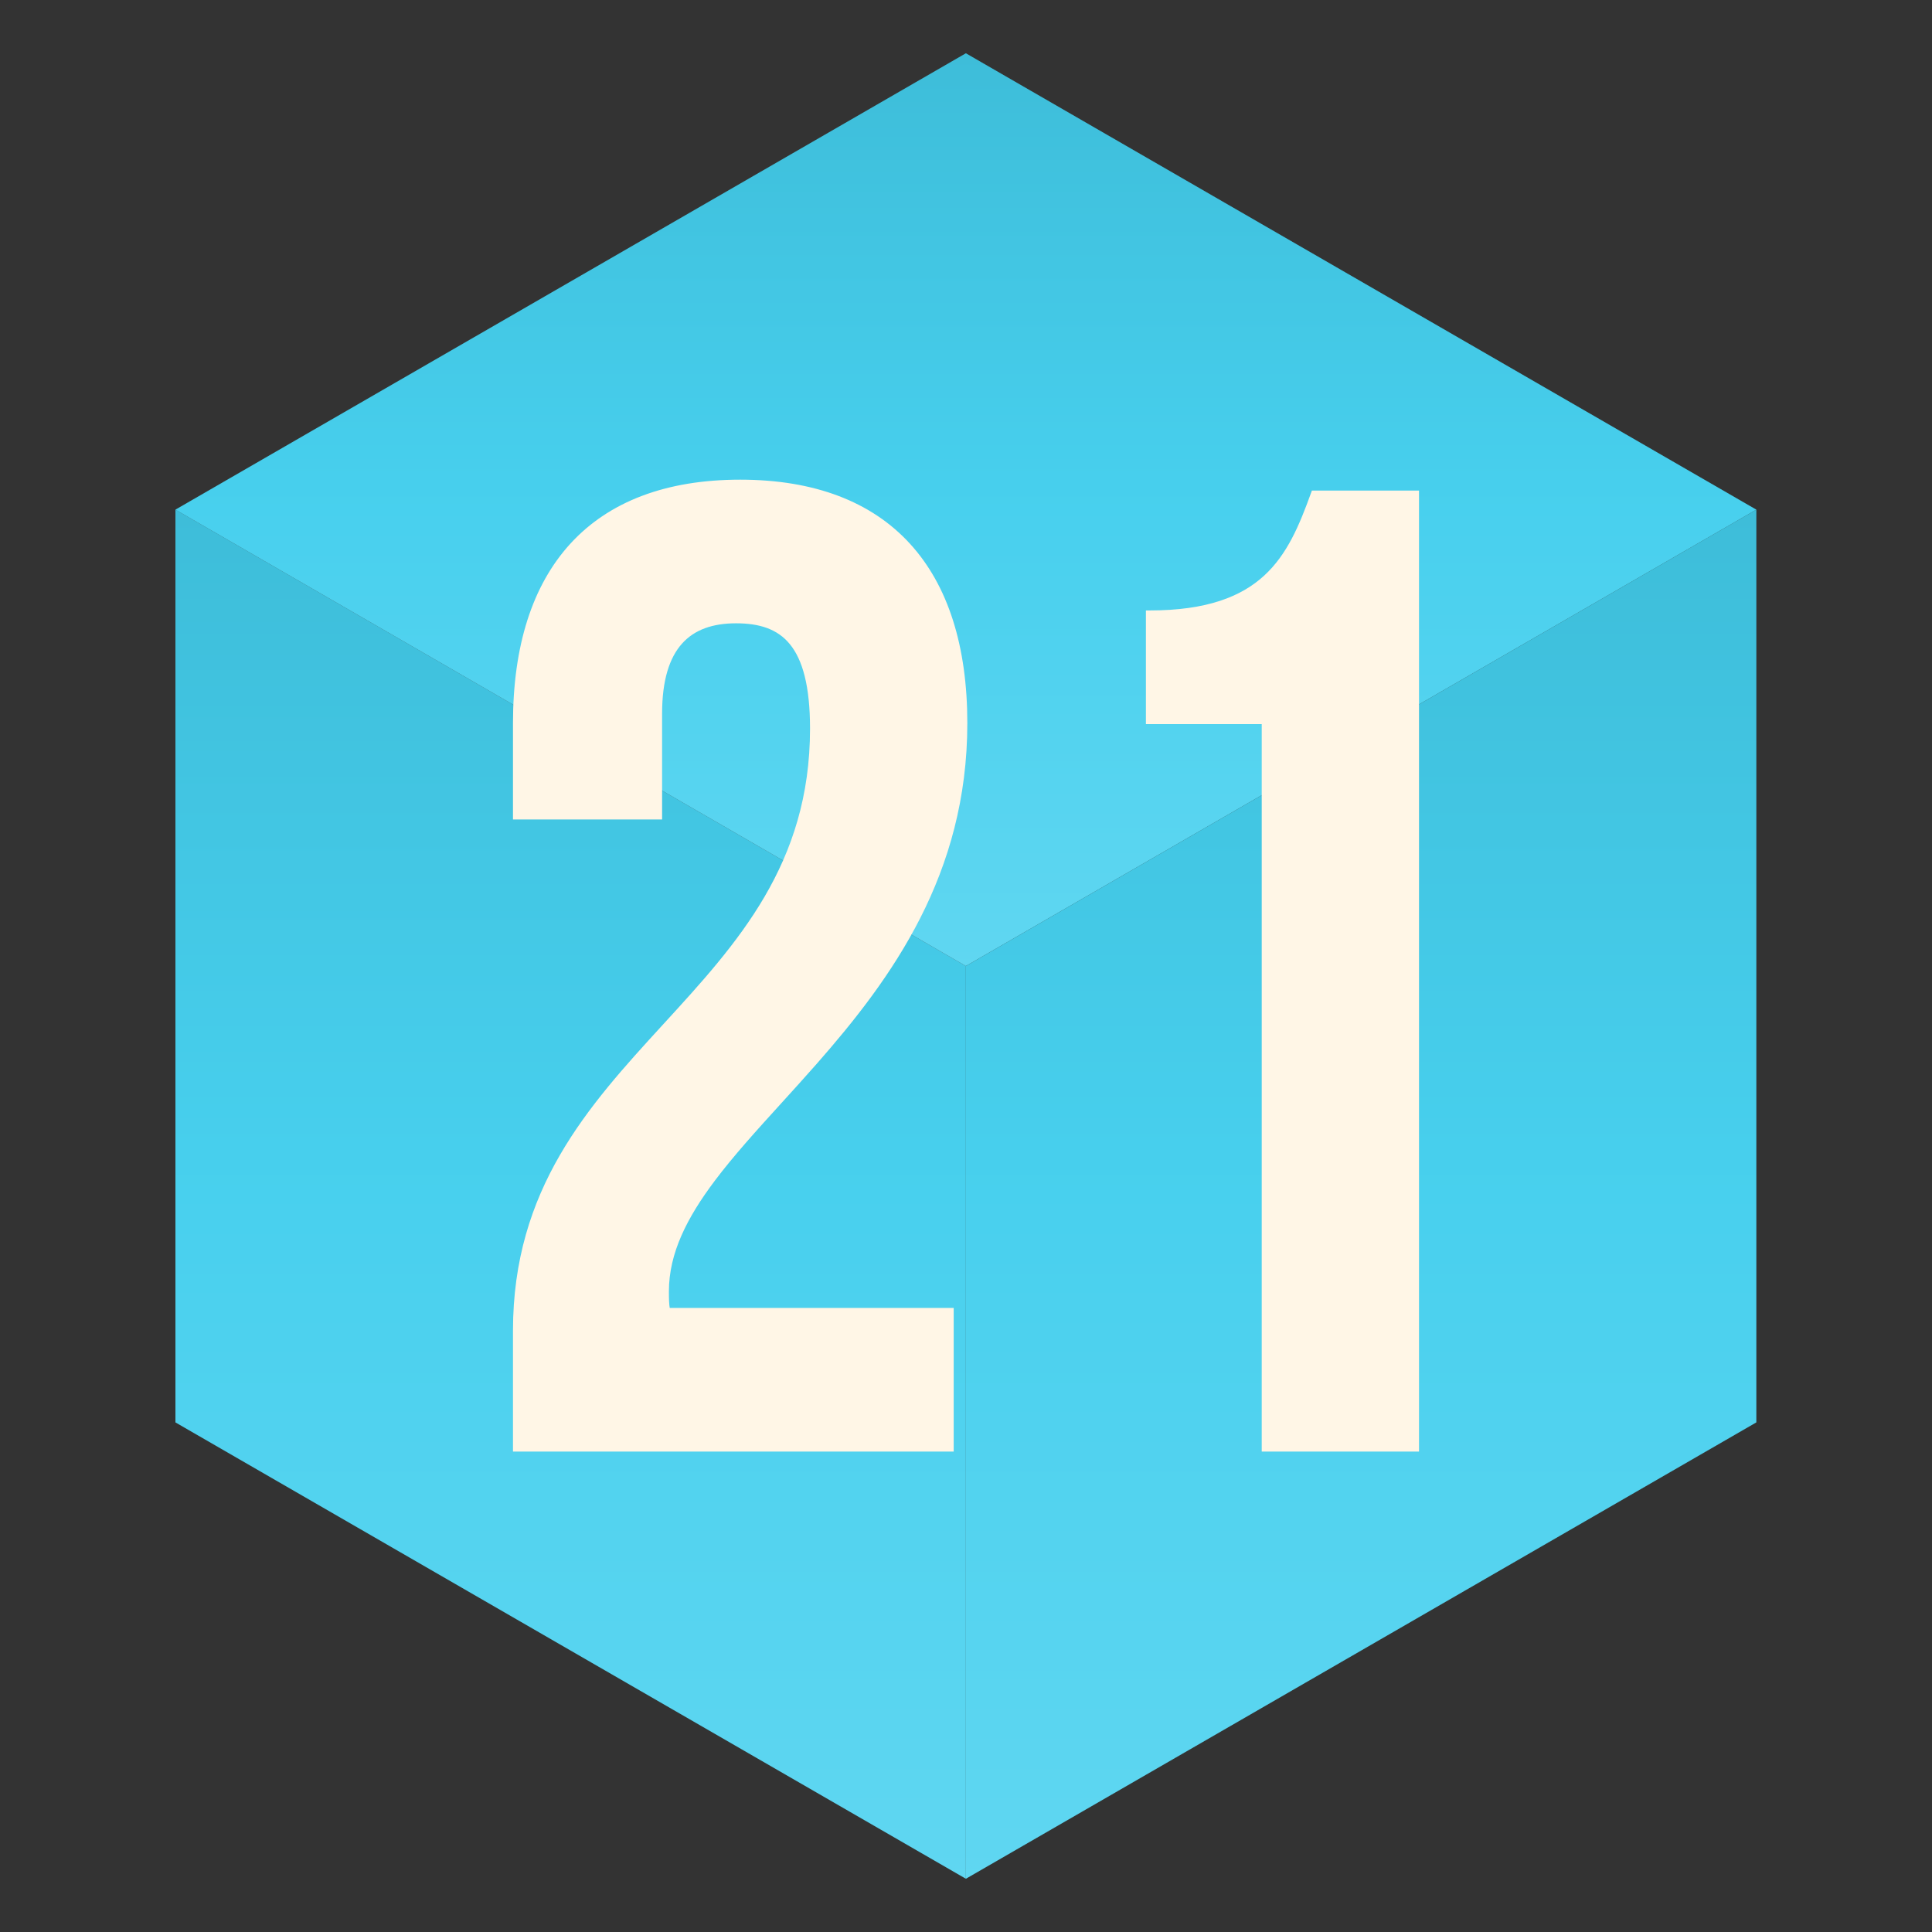 <svg width="2610" height="2610" viewBox="0 0 2610 2610" fill="none" xmlns="http://www.w3.org/2000/svg">
<rect x="0" y="0" width="2610" height="2610" fill="#333333" stroke="none"/>
<path d="M1304.83 1305.03L237 688.514V1921.54L1304.83 2538.05V1305.03Z" fill="#47CFED"/>
<path d="M1304.83 1305.03L237 688.514V1921.54L1304.83 2538.05V1305.03Z" fill="url(#paint0_linear_96_1362)" fill-opacity="0.2"/>
<path d="M237 688.515L1304.83 1305.03L2372.67 688.515L1304.83 72L237 688.515Z" fill="#47CFED"/>
<path d="M237 688.515L1304.83 1305.03L2372.67 688.515L1304.83 72L237 688.515Z" fill="url(#paint1_linear_96_1362)" fill-opacity="0.2"/>
<path d="M1304.83 2538.05L2372.66 1921.54V688.514L1304.83 1305.03V2538.05Z" fill="#47CFED"/>
<path d="M1304.83 2538.05L2372.66 1921.54V688.514L1304.83 1305.03V2538.05Z" fill="url(#paint2_linear_96_1362)" fill-opacity="0.2"/>
<path d="M695.5 1956V1958.5H698H1283.38H1285.88V1956V1771.96V1769.46H1283.38H902.57C901.157 1761.2 901.151 1752.9 901.151 1744.35C901.151 1692.26 925.955 1643.68 963.639 1593.59C989.212 1559.6 1020.52 1525.15 1053.78 1488.55C1069.58 1471.16 1085.83 1453.28 1102.1 1434.75C1202.99 1319.83 1304.29 1180.29 1304.29 976.91C1304.29 873.462 1278.43 791.792 1227.24 735.969C1176.02 680.109 1099.8 650.5 999.897 650.5C899.991 650.5 823.769 680.109 772.552 735.969C721.368 791.792 695.5 873.462 695.5 976.91V1102.06V1104.56H698H889.447H891.947V1102.06V964.027C891.947 918.327 902.01 887.296 919.609 867.696C937.16 848.15 962.602 839.539 994.374 839.539C1026.2 839.539 1051.55 847.256 1069.06 868.755C1086.69 890.394 1096.8 926.484 1096.8 984.271C1096.8 1168.27 998.044 1276.05 898.123 1385.11L896.807 1386.55C796.504 1496.03 695.5 1607.1 695.5 1797.73V1956ZM1550.54 973.229V975.729H1553.04H1707.01V1956V1958.5H1709.51H1912H1914.5V1956V667.723V665.223H1912H1775.78H1774.02L1773.43 666.873C1757.77 710.143 1741.37 750.082 1709.66 779.299C1678.04 808.423 1630.86 827.178 1553.04 827.178H1550.54V829.678V973.229Z" fill="#FFF6E6" stroke="#FFF6E6" stroke-width="5"/>
<defs>
<linearGradient id="paint0_linear_96_1362" x1="770.916" y1="688.514" x2="770.916" y2="2538.05" gradientUnits="userSpaceOnUse">
<stop stop-color="#167387"/>
<stop offset="0.479" stop-color="#47CFED"/>
<stop offset="1" stop-color="#BFF3FF"/>
</linearGradient>
<linearGradient id="paint1_linear_96_1362" x1="1304.83" y1="72" x2="1304.83" y2="1305.03" gradientUnits="userSpaceOnUse">
<stop stop-color="#167387"/>
<stop offset="0.479" stop-color="#47CFED"/>
<stop offset="1" stop-color="#BFF3FF"/>
</linearGradient>
<linearGradient id="paint2_linear_96_1362" x1="1838.75" y1="688.514" x2="1838.75" y2="2538.05" gradientUnits="userSpaceOnUse">
<stop stop-color="#167387"/>
<stop offset="0.479" stop-color="#47CFED"/>
<stop offset="1" stop-color="#BFF3FF"/>
</linearGradient>
</defs>
</svg>
